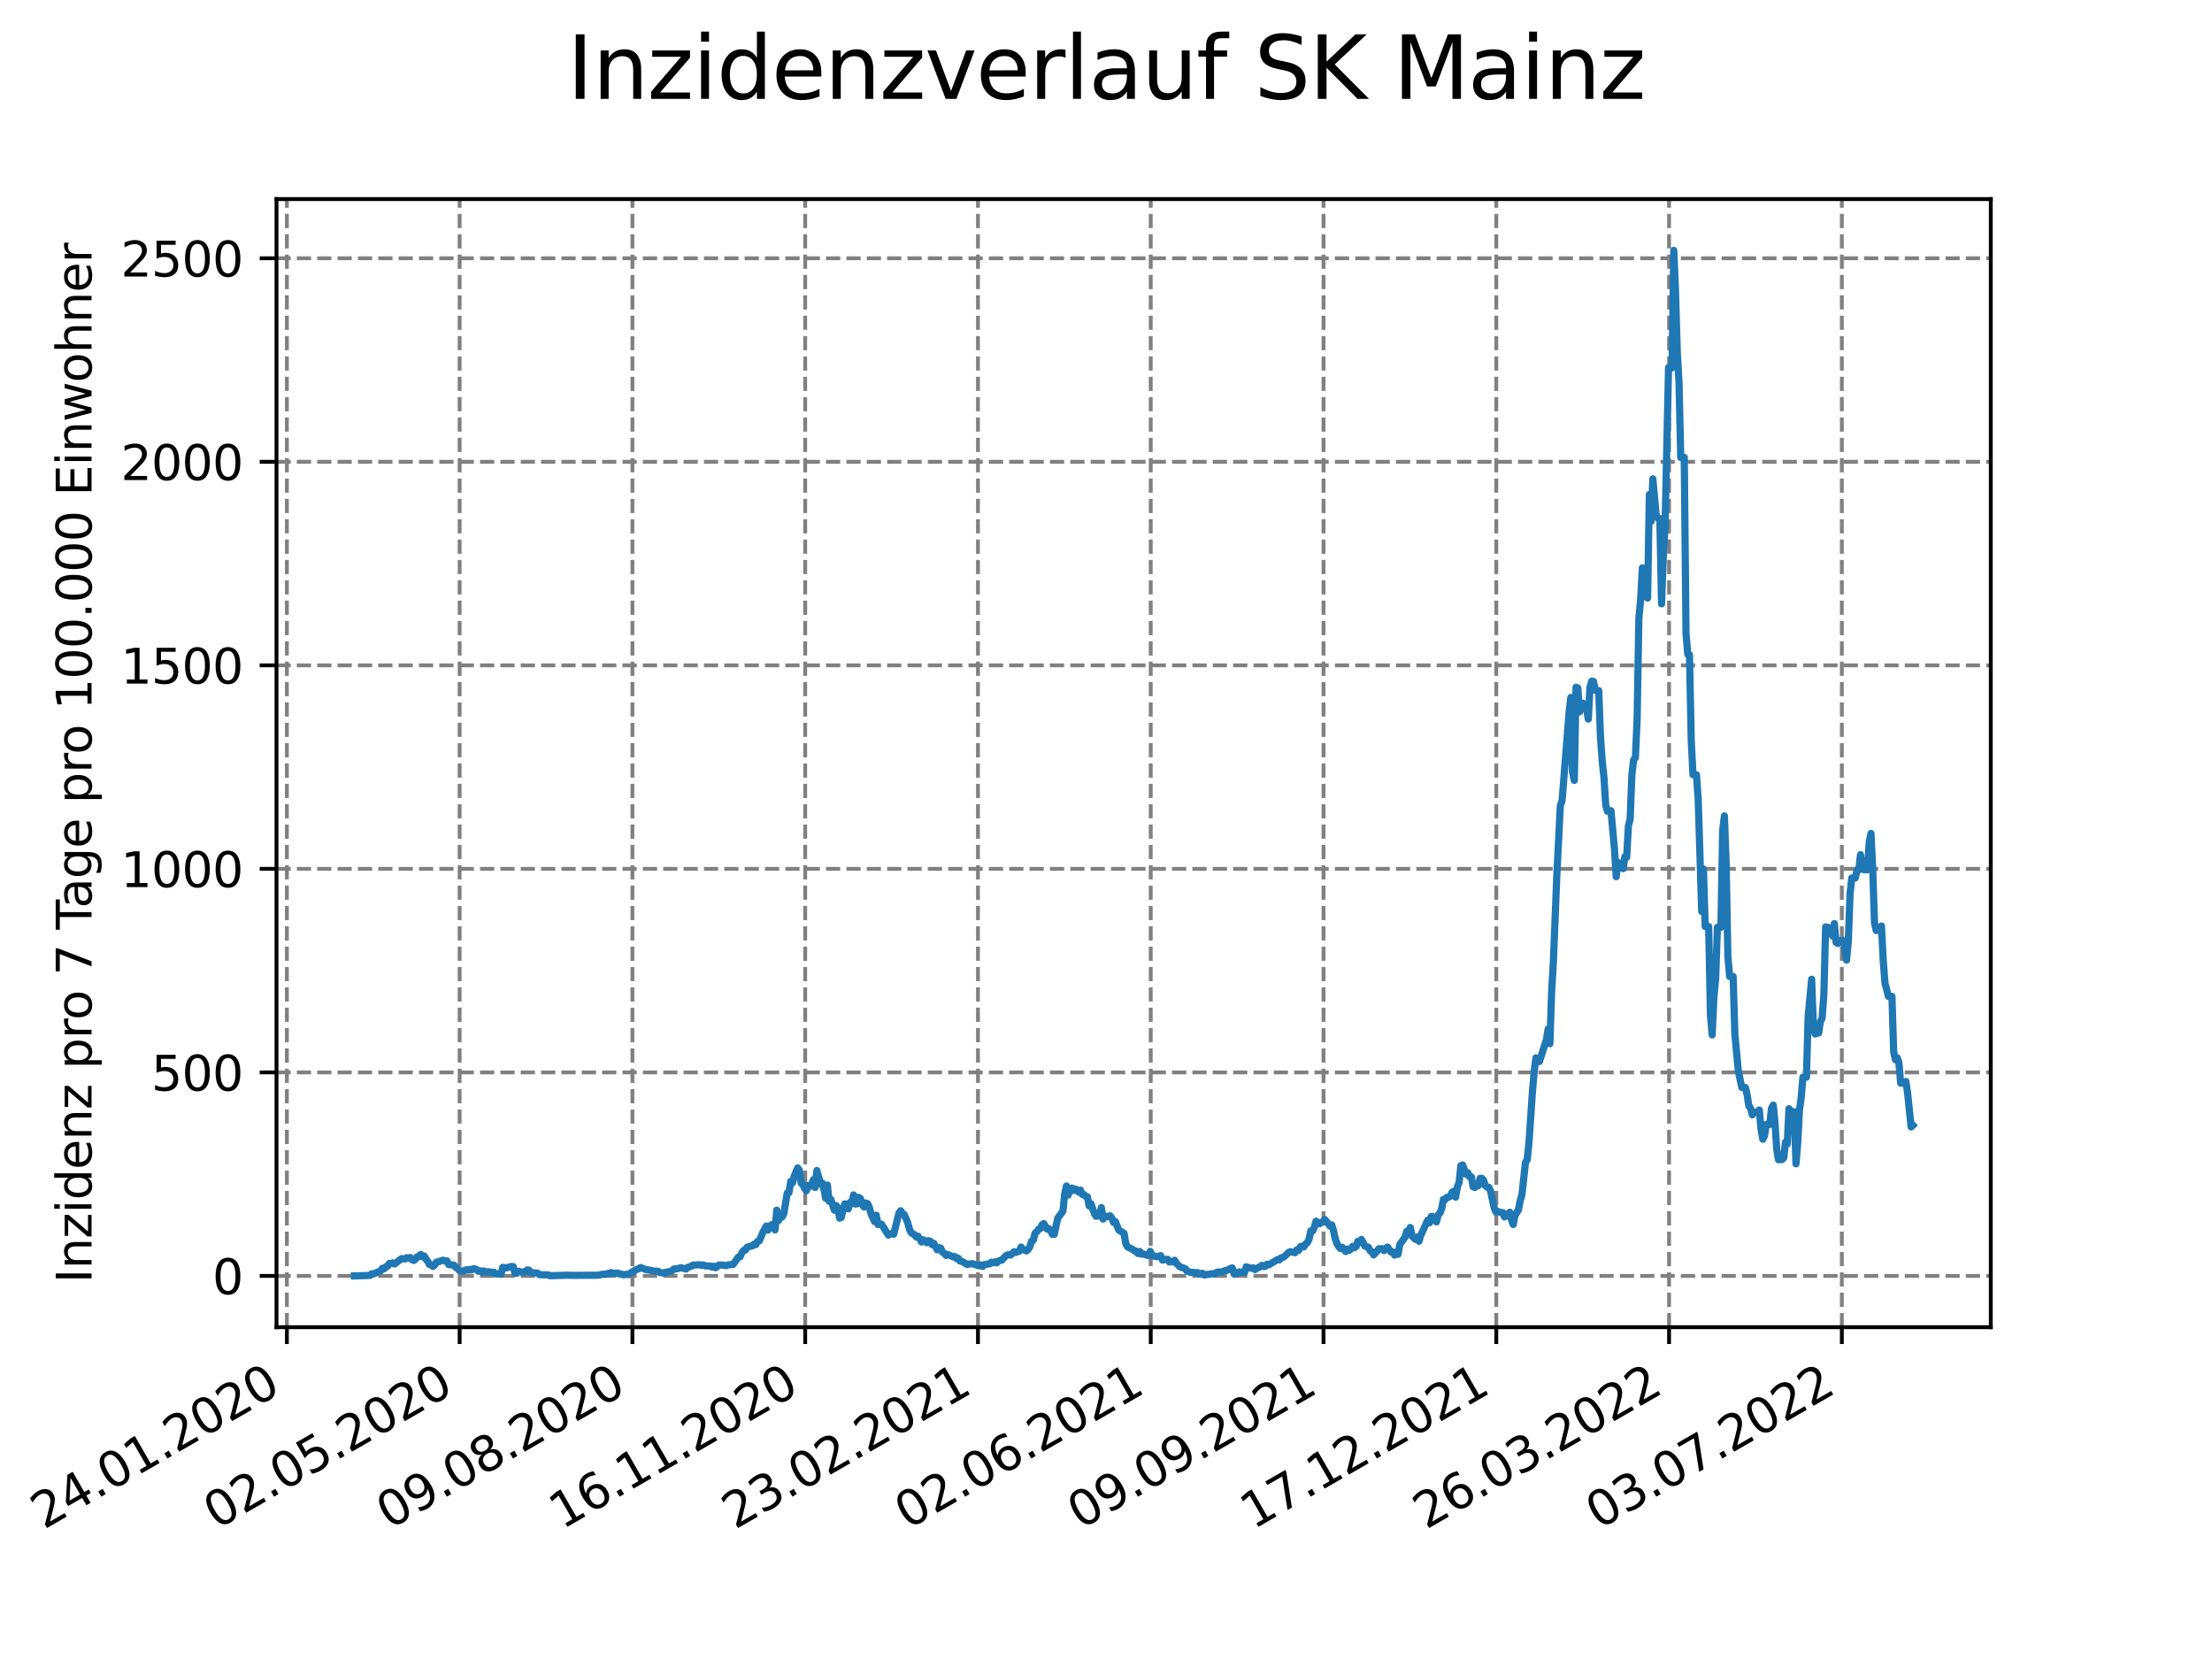 <?xml version="1.0" encoding="utf-8" standalone="no"?>
<!DOCTYPE svg PUBLIC "-//W3C//DTD SVG 1.1//EN"
  "http://www.w3.org/Graphics/SVG/1.1/DTD/svg11.dtd">
<svg xmlns:xlink="http://www.w3.org/1999/xlink" width="460.8pt" height="345.6pt" viewBox="0 0 460.8 345.6" xmlns="http://www.w3.org/2000/svg" version="1.1">
 <defs>
  <style type="text/css">*{stroke-linejoin: round; stroke-linecap: butt}</style>
 </defs>
 <g id="figure_1">
  <g id="patch_1">
   <path d="M 0 345.6 
L 460.8 345.6 
L 460.8 0 
L 0 0 
z
" style="fill: #ffffff"/>
  </g>
  <g id="axes_1">
   <g id="patch_2">
    <path d="M 57.6 276.48 
L 414.72 276.48 
L 414.72 41.472 
L 57.6 41.472 
z
" style="fill: #ffffff"/>
   </g>
   <g id="matplotlib.axis_1">
    <g id="xtick_1">
     <g id="line2d_1">
      <path d="M 59.76 276.48 
L 59.76 41.472 
" clip-path="url(#pb32b4dabbb)" style="fill: none; stroke-dasharray: 2.96,1.28; stroke-dashoffset: 0; stroke: #808080; stroke-width: 0.8"/>
     </g>
     <g id="line2d_2">
      <defs>
       <path id="mf143ac8df7" d="M 0 0 
L 0 3.5 
" style="stroke: #000000; stroke-width: 0.8"/>
      </defs>
      <g>
       <use xlink:href="#mf143ac8df7" x="59.76" y="276.48" style="stroke: #000000; stroke-width: 0.8"/>
      </g>
     </g>
     <g id="text_1">
      <!-- 24.01.2020 -->
      <g transform="translate(9.135 318.689)rotate(-30)scale(0.1 -0.1)">
       <defs>
        <path id="DejaVuSans-32" d="M 1228 531 
L 3431 531 
L 3431 0 
L 469 0 
L 469 531 
Q 828 903 1448 1529 
Q 2069 2156 2228 2338 
Q 2531 2678 2651 2914 
Q 2772 3150 2772 3378 
Q 2772 3750 2511 3984 
Q 2250 4219 1831 4219 
Q 1534 4219 1204 4116 
Q 875 4013 500 3803 
L 500 4441 
Q 881 4594 1212 4672 
Q 1544 4750 1819 4750 
Q 2544 4750 2975 4387 
Q 3406 4025 3406 3419 
Q 3406 3131 3298 2873 
Q 3191 2616 2906 2266 
Q 2828 2175 2409 1742 
Q 1991 1309 1228 531 
z
" transform="scale(0.016)"/>
        <path id="DejaVuSans-34" d="M 2419 4116 
L 825 1625 
L 2419 1625 
L 2419 4116 
z
M 2253 4666 
L 3047 4666 
L 3047 1625 
L 3713 1625 
L 3713 1100 
L 3047 1100 
L 3047 0 
L 2419 0 
L 2419 1100 
L 313 1100 
L 313 1709 
L 2253 4666 
z
" transform="scale(0.016)"/>
        <path id="DejaVuSans-2e" d="M 684 794 
L 1344 794 
L 1344 0 
L 684 0 
L 684 794 
z
" transform="scale(0.016)"/>
        <path id="DejaVuSans-30" d="M 2034 4250 
Q 1547 4250 1301 3770 
Q 1056 3291 1056 2328 
Q 1056 1369 1301 889 
Q 1547 409 2034 409 
Q 2525 409 2770 889 
Q 3016 1369 3016 2328 
Q 3016 3291 2770 3770 
Q 2525 4250 2034 4250 
z
M 2034 4750 
Q 2819 4750 3233 4129 
Q 3647 3509 3647 2328 
Q 3647 1150 3233 529 
Q 2819 -91 2034 -91 
Q 1250 -91 836 529 
Q 422 1150 422 2328 
Q 422 3509 836 4129 
Q 1250 4750 2034 4750 
z
" transform="scale(0.016)"/>
        <path id="DejaVuSans-31" d="M 794 531 
L 1825 531 
L 1825 4091 
L 703 3866 
L 703 4441 
L 1819 4666 
L 2450 4666 
L 2450 531 
L 3481 531 
L 3481 0 
L 794 0 
L 794 531 
z
" transform="scale(0.016)"/>
       </defs>
       <use xlink:href="#DejaVuSans-32"/>
       <use xlink:href="#DejaVuSans-34" x="63.623"/>
       <use xlink:href="#DejaVuSans-2e" x="127.246"/>
       <use xlink:href="#DejaVuSans-30" x="159.033"/>
       <use xlink:href="#DejaVuSans-31" x="222.656"/>
       <use xlink:href="#DejaVuSans-2e" x="286.279"/>
       <use xlink:href="#DejaVuSans-32" x="318.066"/>
       <use xlink:href="#DejaVuSans-30" x="381.689"/>
       <use xlink:href="#DejaVuSans-32" x="445.312"/>
       <use xlink:href="#DejaVuSans-30" x="508.936"/>
      </g>
     </g>
    </g>
    <g id="xtick_2">
     <g id="line2d_3">
      <path d="M 95.752 276.48 
L 95.752 41.472 
" clip-path="url(#pb32b4dabbb)" style="fill: none; stroke-dasharray: 2.96,1.28; stroke-dashoffset: 0; stroke: #808080; stroke-width: 0.8"/>
     </g>
     <g id="line2d_4">
      <g>
       <use xlink:href="#mf143ac8df7" x="95.752" y="276.48" style="stroke: #000000; stroke-width: 0.8"/>
      </g>
     </g>
     <g id="text_2">
      <!-- 02.05.2020 -->
      <g transform="translate(45.127 318.689)rotate(-30)scale(0.1 -0.1)">
       <defs>
        <path id="DejaVuSans-35" d="M 691 4666 
L 3169 4666 
L 3169 4134 
L 1269 4134 
L 1269 2991 
Q 1406 3038 1543 3061 
Q 1681 3084 1819 3084 
Q 2600 3084 3056 2656 
Q 3513 2228 3513 1497 
Q 3513 744 3044 326 
Q 2575 -91 1722 -91 
Q 1428 -91 1123 -41 
Q 819 9 494 109 
L 494 744 
Q 775 591 1075 516 
Q 1375 441 1709 441 
Q 2250 441 2565 725 
Q 2881 1009 2881 1497 
Q 2881 1984 2565 2268 
Q 2250 2553 1709 2553 
Q 1456 2553 1204 2497 
Q 953 2441 691 2322 
L 691 4666 
z
" transform="scale(0.016)"/>
       </defs>
       <use xlink:href="#DejaVuSans-30"/>
       <use xlink:href="#DejaVuSans-32" x="63.623"/>
       <use xlink:href="#DejaVuSans-2e" x="127.246"/>
       <use xlink:href="#DejaVuSans-30" x="159.033"/>
       <use xlink:href="#DejaVuSans-35" x="222.656"/>
       <use xlink:href="#DejaVuSans-2e" x="286.279"/>
       <use xlink:href="#DejaVuSans-32" x="318.066"/>
       <use xlink:href="#DejaVuSans-30" x="381.689"/>
       <use xlink:href="#DejaVuSans-32" x="445.312"/>
       <use xlink:href="#DejaVuSans-30" x="508.936"/>
      </g>
     </g>
    </g>
    <g id="xtick_3">
     <g id="line2d_5">
      <path d="M 131.744 276.48 
L 131.744 41.472 
" clip-path="url(#pb32b4dabbb)" style="fill: none; stroke-dasharray: 2.96,1.28; stroke-dashoffset: 0; stroke: #808080; stroke-width: 0.8"/>
     </g>
     <g id="line2d_6">
      <g>
       <use xlink:href="#mf143ac8df7" x="131.744" y="276.48" style="stroke: #000000; stroke-width: 0.8"/>
      </g>
     </g>
     <g id="text_3">
      <!-- 09.08.2020 -->
      <g transform="translate(81.119 318.689)rotate(-30)scale(0.1 -0.1)">
       <defs>
        <path id="DejaVuSans-39" d="M 703 97 
L 703 672 
Q 941 559 1184 500 
Q 1428 441 1663 441 
Q 2288 441 2617 861 
Q 2947 1281 2994 2138 
Q 2813 1869 2534 1725 
Q 2256 1581 1919 1581 
Q 1219 1581 811 2004 
Q 403 2428 403 3163 
Q 403 3881 828 4315 
Q 1253 4750 1959 4750 
Q 2769 4750 3195 4129 
Q 3622 3509 3622 2328 
Q 3622 1225 3098 567 
Q 2575 -91 1691 -91 
Q 1453 -91 1209 -44 
Q 966 3 703 97 
z
M 1959 2075 
Q 2384 2075 2632 2365 
Q 2881 2656 2881 3163 
Q 2881 3666 2632 3958 
Q 2384 4250 1959 4250 
Q 1534 4250 1286 3958 
Q 1038 3666 1038 3163 
Q 1038 2656 1286 2365 
Q 1534 2075 1959 2075 
z
" transform="scale(0.016)"/>
        <path id="DejaVuSans-38" d="M 2034 2216 
Q 1584 2216 1326 1975 
Q 1069 1734 1069 1313 
Q 1069 891 1326 650 
Q 1584 409 2034 409 
Q 2484 409 2743 651 
Q 3003 894 3003 1313 
Q 3003 1734 2745 1975 
Q 2488 2216 2034 2216 
z
M 1403 2484 
Q 997 2584 770 2862 
Q 544 3141 544 3541 
Q 544 4100 942 4425 
Q 1341 4750 2034 4750 
Q 2731 4750 3128 4425 
Q 3525 4100 3525 3541 
Q 3525 3141 3298 2862 
Q 3072 2584 2669 2484 
Q 3125 2378 3379 2068 
Q 3634 1759 3634 1313 
Q 3634 634 3220 271 
Q 2806 -91 2034 -91 
Q 1263 -91 848 271 
Q 434 634 434 1313 
Q 434 1759 690 2068 
Q 947 2378 1403 2484 
z
M 1172 3481 
Q 1172 3119 1398 2916 
Q 1625 2713 2034 2713 
Q 2441 2713 2670 2916 
Q 2900 3119 2900 3481 
Q 2900 3844 2670 4047 
Q 2441 4250 2034 4250 
Q 1625 4250 1398 4047 
Q 1172 3844 1172 3481 
z
" transform="scale(0.016)"/>
       </defs>
       <use xlink:href="#DejaVuSans-30"/>
       <use xlink:href="#DejaVuSans-39" x="63.623"/>
       <use xlink:href="#DejaVuSans-2e" x="127.246"/>
       <use xlink:href="#DejaVuSans-30" x="159.033"/>
       <use xlink:href="#DejaVuSans-38" x="222.656"/>
       <use xlink:href="#DejaVuSans-2e" x="286.279"/>
       <use xlink:href="#DejaVuSans-32" x="318.066"/>
       <use xlink:href="#DejaVuSans-30" x="381.689"/>
       <use xlink:href="#DejaVuSans-32" x="445.312"/>
       <use xlink:href="#DejaVuSans-30" x="508.936"/>
      </g>
     </g>
    </g>
    <g id="xtick_4">
     <g id="line2d_7">
      <path d="M 167.736 276.48 
L 167.736 41.472 
" clip-path="url(#pb32b4dabbb)" style="fill: none; stroke-dasharray: 2.96,1.28; stroke-dashoffset: 0; stroke: #808080; stroke-width: 0.8"/>
     </g>
     <g id="line2d_8">
      <g>
       <use xlink:href="#mf143ac8df7" x="167.736" y="276.48" style="stroke: #000000; stroke-width: 0.8"/>
      </g>
     </g>
     <g id="text_4">
      <!-- 16.11.2020 -->
      <g transform="translate(117.111 318.689)rotate(-30)scale(0.1 -0.1)">
       <defs>
        <path id="DejaVuSans-36" d="M 2113 2584 
Q 1688 2584 1439 2293 
Q 1191 2003 1191 1497 
Q 1191 994 1439 701 
Q 1688 409 2113 409 
Q 2538 409 2786 701 
Q 3034 994 3034 1497 
Q 3034 2003 2786 2293 
Q 2538 2584 2113 2584 
z
M 3366 4563 
L 3366 3988 
Q 3128 4100 2886 4159 
Q 2644 4219 2406 4219 
Q 1781 4219 1451 3797 
Q 1122 3375 1075 2522 
Q 1259 2794 1537 2939 
Q 1816 3084 2150 3084 
Q 2853 3084 3261 2657 
Q 3669 2231 3669 1497 
Q 3669 778 3244 343 
Q 2819 -91 2113 -91 
Q 1303 -91 875 529 
Q 447 1150 447 2328 
Q 447 3434 972 4092 
Q 1497 4750 2381 4750 
Q 2619 4750 2861 4703 
Q 3103 4656 3366 4563 
z
" transform="scale(0.016)"/>
       </defs>
       <use xlink:href="#DejaVuSans-31"/>
       <use xlink:href="#DejaVuSans-36" x="63.623"/>
       <use xlink:href="#DejaVuSans-2e" x="127.246"/>
       <use xlink:href="#DejaVuSans-31" x="159.033"/>
       <use xlink:href="#DejaVuSans-31" x="222.656"/>
       <use xlink:href="#DejaVuSans-2e" x="286.279"/>
       <use xlink:href="#DejaVuSans-32" x="318.066"/>
       <use xlink:href="#DejaVuSans-30" x="381.689"/>
       <use xlink:href="#DejaVuSans-32" x="445.312"/>
       <use xlink:href="#DejaVuSans-30" x="508.936"/>
      </g>
     </g>
    </g>
    <g id="xtick_5">
     <g id="line2d_9">
      <path d="M 203.728 276.48 
L 203.728 41.472 
" clip-path="url(#pb32b4dabbb)" style="fill: none; stroke-dasharray: 2.96,1.28; stroke-dashoffset: 0; stroke: #808080; stroke-width: 0.8"/>
     </g>
     <g id="line2d_10">
      <g>
       <use xlink:href="#mf143ac8df7" x="203.728" y="276.48" style="stroke: #000000; stroke-width: 0.8"/>
      </g>
     </g>
     <g id="text_5">
      <!-- 23.02.2021 -->
      <g transform="translate(153.103 318.689)rotate(-30)scale(0.1 -0.1)">
       <defs>
        <path id="DejaVuSans-33" d="M 2597 2516 
Q 3050 2419 3304 2112 
Q 3559 1806 3559 1356 
Q 3559 666 3084 287 
Q 2609 -91 1734 -91 
Q 1441 -91 1130 -33 
Q 819 25 488 141 
L 488 750 
Q 750 597 1062 519 
Q 1375 441 1716 441 
Q 2309 441 2620 675 
Q 2931 909 2931 1356 
Q 2931 1769 2642 2001 
Q 2353 2234 1838 2234 
L 1294 2234 
L 1294 2753 
L 1863 2753 
Q 2328 2753 2575 2939 
Q 2822 3125 2822 3475 
Q 2822 3834 2567 4026 
Q 2313 4219 1838 4219 
Q 1578 4219 1281 4162 
Q 984 4106 628 3988 
L 628 4550 
Q 988 4650 1302 4700 
Q 1616 4750 1894 4750 
Q 2613 4750 3031 4423 
Q 3450 4097 3450 3541 
Q 3450 3153 3228 2886 
Q 3006 2619 2597 2516 
z
" transform="scale(0.016)"/>
       </defs>
       <use xlink:href="#DejaVuSans-32"/>
       <use xlink:href="#DejaVuSans-33" x="63.623"/>
       <use xlink:href="#DejaVuSans-2e" x="127.246"/>
       <use xlink:href="#DejaVuSans-30" x="159.033"/>
       <use xlink:href="#DejaVuSans-32" x="222.656"/>
       <use xlink:href="#DejaVuSans-2e" x="286.279"/>
       <use xlink:href="#DejaVuSans-32" x="318.066"/>
       <use xlink:href="#DejaVuSans-30" x="381.689"/>
       <use xlink:href="#DejaVuSans-32" x="445.312"/>
       <use xlink:href="#DejaVuSans-31" x="508.936"/>
      </g>
     </g>
    </g>
    <g id="xtick_6">
     <g id="line2d_11">
      <path d="M 239.72 276.48 
L 239.72 41.472 
" clip-path="url(#pb32b4dabbb)" style="fill: none; stroke-dasharray: 2.96,1.28; stroke-dashoffset: 0; stroke: #808080; stroke-width: 0.8"/>
     </g>
     <g id="line2d_12">
      <g>
       <use xlink:href="#mf143ac8df7" x="239.72" y="276.48" style="stroke: #000000; stroke-width: 0.8"/>
      </g>
     </g>
     <g id="text_6">
      <!-- 02.06.2021 -->
      <g transform="translate(189.095 318.689)rotate(-30)scale(0.1 -0.1)">
       <use xlink:href="#DejaVuSans-30"/>
       <use xlink:href="#DejaVuSans-32" x="63.623"/>
       <use xlink:href="#DejaVuSans-2e" x="127.246"/>
       <use xlink:href="#DejaVuSans-30" x="159.033"/>
       <use xlink:href="#DejaVuSans-36" x="222.656"/>
       <use xlink:href="#DejaVuSans-2e" x="286.279"/>
       <use xlink:href="#DejaVuSans-32" x="318.066"/>
       <use xlink:href="#DejaVuSans-30" x="381.689"/>
       <use xlink:href="#DejaVuSans-32" x="445.312"/>
       <use xlink:href="#DejaVuSans-31" x="508.936"/>
      </g>
     </g>
    </g>
    <g id="xtick_7">
     <g id="line2d_13">
      <path d="M 275.712 276.48 
L 275.712 41.472 
" clip-path="url(#pb32b4dabbb)" style="fill: none; stroke-dasharray: 2.96,1.28; stroke-dashoffset: 0; stroke: #808080; stroke-width: 0.8"/>
     </g>
     <g id="line2d_14">
      <g>
       <use xlink:href="#mf143ac8df7" x="275.712" y="276.48" style="stroke: #000000; stroke-width: 0.8"/>
      </g>
     </g>
     <g id="text_7">
      <!-- 09.09.2021 -->
      <g transform="translate(225.087 318.689)rotate(-30)scale(0.1 -0.1)">
       <use xlink:href="#DejaVuSans-30"/>
       <use xlink:href="#DejaVuSans-39" x="63.623"/>
       <use xlink:href="#DejaVuSans-2e" x="127.246"/>
       <use xlink:href="#DejaVuSans-30" x="159.033"/>
       <use xlink:href="#DejaVuSans-39" x="222.656"/>
       <use xlink:href="#DejaVuSans-2e" x="286.279"/>
       <use xlink:href="#DejaVuSans-32" x="318.066"/>
       <use xlink:href="#DejaVuSans-30" x="381.689"/>
       <use xlink:href="#DejaVuSans-32" x="445.312"/>
       <use xlink:href="#DejaVuSans-31" x="508.936"/>
      </g>
     </g>
    </g>
    <g id="xtick_8">
     <g id="line2d_15">
      <path d="M 311.704 276.48 
L 311.704 41.472 
" clip-path="url(#pb32b4dabbb)" style="fill: none; stroke-dasharray: 2.96,1.28; stroke-dashoffset: 0; stroke: #808080; stroke-width: 0.8"/>
     </g>
     <g id="line2d_16">
      <g>
       <use xlink:href="#mf143ac8df7" x="311.704" y="276.48" style="stroke: #000000; stroke-width: 0.8"/>
      </g>
     </g>
     <g id="text_8">
      <!-- 17.12.2021 -->
      <g transform="translate(261.078 318.689)rotate(-30)scale(0.1 -0.1)">
       <defs>
        <path id="DejaVuSans-37" d="M 525 4666 
L 3525 4666 
L 3525 4397 
L 1831 0 
L 1172 0 
L 2766 4134 
L 525 4134 
L 525 4666 
z
" transform="scale(0.016)"/>
       </defs>
       <use xlink:href="#DejaVuSans-31"/>
       <use xlink:href="#DejaVuSans-37" x="63.623"/>
       <use xlink:href="#DejaVuSans-2e" x="127.246"/>
       <use xlink:href="#DejaVuSans-31" x="159.033"/>
       <use xlink:href="#DejaVuSans-32" x="222.656"/>
       <use xlink:href="#DejaVuSans-2e" x="286.279"/>
       <use xlink:href="#DejaVuSans-32" x="318.066"/>
       <use xlink:href="#DejaVuSans-30" x="381.689"/>
       <use xlink:href="#DejaVuSans-32" x="445.312"/>
       <use xlink:href="#DejaVuSans-31" x="508.936"/>
      </g>
     </g>
    </g>
    <g id="xtick_9">
     <g id="line2d_17">
      <path d="M 347.696 276.48 
L 347.696 41.472 
" clip-path="url(#pb32b4dabbb)" style="fill: none; stroke-dasharray: 2.96,1.28; stroke-dashoffset: 0; stroke: #808080; stroke-width: 0.8"/>
     </g>
     <g id="line2d_18">
      <g>
       <use xlink:href="#mf143ac8df7" x="347.696" y="276.48" style="stroke: #000000; stroke-width: 0.8"/>
      </g>
     </g>
     <g id="text_9">
      <!-- 26.03.2022 -->
      <g transform="translate(297.07 318.689)rotate(-30)scale(0.1 -0.1)">
       <use xlink:href="#DejaVuSans-32"/>
       <use xlink:href="#DejaVuSans-36" x="63.623"/>
       <use xlink:href="#DejaVuSans-2e" x="127.246"/>
       <use xlink:href="#DejaVuSans-30" x="159.033"/>
       <use xlink:href="#DejaVuSans-33" x="222.656"/>
       <use xlink:href="#DejaVuSans-2e" x="286.279"/>
       <use xlink:href="#DejaVuSans-32" x="318.066"/>
       <use xlink:href="#DejaVuSans-30" x="381.689"/>
       <use xlink:href="#DejaVuSans-32" x="445.312"/>
       <use xlink:href="#DejaVuSans-32" x="508.936"/>
      </g>
     </g>
    </g>
    <g id="xtick_10">
     <g id="line2d_19">
      <path d="M 383.688 276.48 
L 383.688 41.472 
" clip-path="url(#pb32b4dabbb)" style="fill: none; stroke-dasharray: 2.96,1.28; stroke-dashoffset: 0; stroke: #808080; stroke-width: 0.8"/>
     </g>
     <g id="line2d_20">
      <g>
       <use xlink:href="#mf143ac8df7" x="383.688" y="276.48" style="stroke: #000000; stroke-width: 0.8"/>
      </g>
     </g>
     <g id="text_10">
      <!-- 03.07.2022 -->
      <g transform="translate(333.062 318.689)rotate(-30)scale(0.1 -0.1)">
       <use xlink:href="#DejaVuSans-30"/>
       <use xlink:href="#DejaVuSans-33" x="63.623"/>
       <use xlink:href="#DejaVuSans-2e" x="127.246"/>
       <use xlink:href="#DejaVuSans-30" x="159.033"/>
       <use xlink:href="#DejaVuSans-37" x="222.656"/>
       <use xlink:href="#DejaVuSans-2e" x="286.279"/>
       <use xlink:href="#DejaVuSans-32" x="318.066"/>
       <use xlink:href="#DejaVuSans-30" x="381.689"/>
       <use xlink:href="#DejaVuSans-32" x="445.312"/>
       <use xlink:href="#DejaVuSans-32" x="508.936"/>
      </g>
     </g>
    </g>
   </g>
   <g id="matplotlib.axis_2">
    <g id="ytick_1">
     <g id="line2d_21">
      <path d="M 57.6 265.798 
L 414.72 265.798 
" clip-path="url(#pb32b4dabbb)" style="fill: none; stroke-dasharray: 2.96,1.28; stroke-dashoffset: 0; stroke: #808080; stroke-width: 0.8"/>
     </g>
     <g id="line2d_22">
      <defs>
       <path id="mc5a0e48995" d="M 0 0 
L -3.5 0 
" style="stroke: #000000; stroke-width: 0.8"/>
      </defs>
      <g>
       <use xlink:href="#mc5a0e48995" x="57.6" y="265.798" style="stroke: #000000; stroke-width: 0.8"/>
      </g>
     </g>
     <g id="text_11">
      <!-- 0 -->
      <g transform="translate(44.237 269.597)scale(0.1 -0.1)">
       <use xlink:href="#DejaVuSans-30"/>
      </g>
     </g>
    </g>
    <g id="ytick_2">
     <g id="line2d_23">
      <path d="M 57.6 223.399 
L 414.72 223.399 
" clip-path="url(#pb32b4dabbb)" style="fill: none; stroke-dasharray: 2.96,1.28; stroke-dashoffset: 0; stroke: #808080; stroke-width: 0.8"/>
     </g>
     <g id="line2d_24">
      <g>
       <use xlink:href="#mc5a0e48995" x="57.6" y="223.399" style="stroke: #000000; stroke-width: 0.8"/>
      </g>
     </g>
     <g id="text_12">
      <!-- 500 -->
      <g transform="translate(31.512 227.198)scale(0.1 -0.1)">
       <use xlink:href="#DejaVuSans-35"/>
       <use xlink:href="#DejaVuSans-30" x="63.623"/>
       <use xlink:href="#DejaVuSans-30" x="127.246"/>
      </g>
     </g>
    </g>
    <g id="ytick_3">
     <g id="line2d_25">
      <path d="M 57.6 181.001 
L 414.72 181.001 
" clip-path="url(#pb32b4dabbb)" style="fill: none; stroke-dasharray: 2.96,1.28; stroke-dashoffset: 0; stroke: #808080; stroke-width: 0.8"/>
     </g>
     <g id="line2d_26">
      <g>
       <use xlink:href="#mc5a0e48995" x="57.6" y="181.001" style="stroke: #000000; stroke-width: 0.8"/>
      </g>
     </g>
     <g id="text_13">
      <!-- 1000 -->
      <g transform="translate(25.15 184.8)scale(0.1 -0.1)">
       <use xlink:href="#DejaVuSans-31"/>
       <use xlink:href="#DejaVuSans-30" x="63.623"/>
       <use xlink:href="#DejaVuSans-30" x="127.246"/>
       <use xlink:href="#DejaVuSans-30" x="190.869"/>
      </g>
     </g>
    </g>
    <g id="ytick_4">
     <g id="line2d_27">
      <path d="M 57.6 138.602 
L 414.72 138.602 
" clip-path="url(#pb32b4dabbb)" style="fill: none; stroke-dasharray: 2.96,1.28; stroke-dashoffset: 0; stroke: #808080; stroke-width: 0.8"/>
     </g>
     <g id="line2d_28">
      <g>
       <use xlink:href="#mc5a0e48995" x="57.6" y="138.602" style="stroke: #000000; stroke-width: 0.8"/>
      </g>
     </g>
     <g id="text_14">
      <!-- 1500 -->
      <g transform="translate(25.15 142.401)scale(0.1 -0.1)">
       <use xlink:href="#DejaVuSans-31"/>
       <use xlink:href="#DejaVuSans-35" x="63.623"/>
       <use xlink:href="#DejaVuSans-30" x="127.246"/>
       <use xlink:href="#DejaVuSans-30" x="190.869"/>
      </g>
     </g>
    </g>
    <g id="ytick_5">
     <g id="line2d_29">
      <path d="M 57.6 96.203 
L 414.72 96.203 
" clip-path="url(#pb32b4dabbb)" style="fill: none; stroke-dasharray: 2.96,1.28; stroke-dashoffset: 0; stroke: #808080; stroke-width: 0.8"/>
     </g>
     <g id="line2d_30">
      <g>
       <use xlink:href="#mc5a0e48995" x="57.6" y="96.203" style="stroke: #000000; stroke-width: 0.8"/>
      </g>
     </g>
     <g id="text_15">
      <!-- 2000 -->
      <g transform="translate(25.15 100.003)scale(0.1 -0.1)">
       <use xlink:href="#DejaVuSans-32"/>
       <use xlink:href="#DejaVuSans-30" x="63.623"/>
       <use xlink:href="#DejaVuSans-30" x="127.246"/>
       <use xlink:href="#DejaVuSans-30" x="190.869"/>
      </g>
     </g>
    </g>
    <g id="ytick_6">
     <g id="line2d_31">
      <path d="M 57.6 53.805 
L 414.72 53.805 
" clip-path="url(#pb32b4dabbb)" style="fill: none; stroke-dasharray: 2.96,1.28; stroke-dashoffset: 0; stroke: #808080; stroke-width: 0.8"/>
     </g>
     <g id="line2d_32">
      <g>
       <use xlink:href="#mc5a0e48995" x="57.6" y="53.805" style="stroke: #000000; stroke-width: 0.8"/>
      </g>
     </g>
     <g id="text_16">
      <!-- 2500 -->
      <g transform="translate(25.15 57.604)scale(0.1 -0.1)">
       <use xlink:href="#DejaVuSans-32"/>
       <use xlink:href="#DejaVuSans-35" x="63.623"/>
       <use xlink:href="#DejaVuSans-30" x="127.246"/>
       <use xlink:href="#DejaVuSans-30" x="190.869"/>
      </g>
     </g>
    </g>
    <g id="text_17">
     <!-- Inzidenz pro 7 Tage pro 100.000 Einwohner -->
     <g transform="translate(19.07 267.301)rotate(-90)scale(0.1 -0.1)">
      <defs>
       <path id="DejaVuSans-49" d="M 628 4666 
L 1259 4666 
L 1259 0 
L 628 0 
L 628 4666 
z
" transform="scale(0.016)"/>
       <path id="DejaVuSans-6e" d="M 3513 2113 
L 3513 0 
L 2938 0 
L 2938 2094 
Q 2938 2591 2744 2837 
Q 2550 3084 2163 3084 
Q 1697 3084 1428 2787 
Q 1159 2491 1159 1978 
L 1159 0 
L 581 0 
L 581 3500 
L 1159 3500 
L 1159 2956 
Q 1366 3272 1645 3428 
Q 1925 3584 2291 3584 
Q 2894 3584 3203 3211 
Q 3513 2838 3513 2113 
z
" transform="scale(0.016)"/>
       <path id="DejaVuSans-7a" d="M 353 3500 
L 3084 3500 
L 3084 2975 
L 922 459 
L 3084 459 
L 3084 0 
L 275 0 
L 275 525 
L 2438 3041 
L 353 3041 
L 353 3500 
z
" transform="scale(0.016)"/>
       <path id="DejaVuSans-69" d="M 603 3500 
L 1178 3500 
L 1178 0 
L 603 0 
L 603 3500 
z
M 603 4863 
L 1178 4863 
L 1178 4134 
L 603 4134 
L 603 4863 
z
" transform="scale(0.016)"/>
       <path id="DejaVuSans-64" d="M 2906 2969 
L 2906 4863 
L 3481 4863 
L 3481 0 
L 2906 0 
L 2906 525 
Q 2725 213 2448 61 
Q 2172 -91 1784 -91 
Q 1150 -91 751 415 
Q 353 922 353 1747 
Q 353 2572 751 3078 
Q 1150 3584 1784 3584 
Q 2172 3584 2448 3432 
Q 2725 3281 2906 2969 
z
M 947 1747 
Q 947 1113 1208 752 
Q 1469 391 1925 391 
Q 2381 391 2643 752 
Q 2906 1113 2906 1747 
Q 2906 2381 2643 2742 
Q 2381 3103 1925 3103 
Q 1469 3103 1208 2742 
Q 947 2381 947 1747 
z
" transform="scale(0.016)"/>
       <path id="DejaVuSans-65" d="M 3597 1894 
L 3597 1613 
L 953 1613 
Q 991 1019 1311 708 
Q 1631 397 2203 397 
Q 2534 397 2845 478 
Q 3156 559 3463 722 
L 3463 178 
Q 3153 47 2828 -22 
Q 2503 -91 2169 -91 
Q 1331 -91 842 396 
Q 353 884 353 1716 
Q 353 2575 817 3079 
Q 1281 3584 2069 3584 
Q 2775 3584 3186 3129 
Q 3597 2675 3597 1894 
z
M 3022 2063 
Q 3016 2534 2758 2815 
Q 2500 3097 2075 3097 
Q 1594 3097 1305 2825 
Q 1016 2553 972 2059 
L 3022 2063 
z
" transform="scale(0.016)"/>
       <path id="DejaVuSans-20" transform="scale(0.016)"/>
       <path id="DejaVuSans-70" d="M 1159 525 
L 1159 -1331 
L 581 -1331 
L 581 3500 
L 1159 3500 
L 1159 2969 
Q 1341 3281 1617 3432 
Q 1894 3584 2278 3584 
Q 2916 3584 3314 3078 
Q 3713 2572 3713 1747 
Q 3713 922 3314 415 
Q 2916 -91 2278 -91 
Q 1894 -91 1617 61 
Q 1341 213 1159 525 
z
M 3116 1747 
Q 3116 2381 2855 2742 
Q 2594 3103 2138 3103 
Q 1681 3103 1420 2742 
Q 1159 2381 1159 1747 
Q 1159 1113 1420 752 
Q 1681 391 2138 391 
Q 2594 391 2855 752 
Q 3116 1113 3116 1747 
z
" transform="scale(0.016)"/>
       <path id="DejaVuSans-72" d="M 2631 2963 
Q 2534 3019 2420 3045 
Q 2306 3072 2169 3072 
Q 1681 3072 1420 2755 
Q 1159 2438 1159 1844 
L 1159 0 
L 581 0 
L 581 3500 
L 1159 3500 
L 1159 2956 
Q 1341 3275 1631 3429 
Q 1922 3584 2338 3584 
Q 2397 3584 2469 3576 
Q 2541 3569 2628 3553 
L 2631 2963 
z
" transform="scale(0.016)"/>
       <path id="DejaVuSans-6f" d="M 1959 3097 
Q 1497 3097 1228 2736 
Q 959 2375 959 1747 
Q 959 1119 1226 758 
Q 1494 397 1959 397 
Q 2419 397 2687 759 
Q 2956 1122 2956 1747 
Q 2956 2369 2687 2733 
Q 2419 3097 1959 3097 
z
M 1959 3584 
Q 2709 3584 3137 3096 
Q 3566 2609 3566 1747 
Q 3566 888 3137 398 
Q 2709 -91 1959 -91 
Q 1206 -91 779 398 
Q 353 888 353 1747 
Q 353 2609 779 3096 
Q 1206 3584 1959 3584 
z
" transform="scale(0.016)"/>
       <path id="DejaVuSans-54" d="M -19 4666 
L 3928 4666 
L 3928 4134 
L 2272 4134 
L 2272 0 
L 1638 0 
L 1638 4134 
L -19 4134 
L -19 4666 
z
" transform="scale(0.016)"/>
       <path id="DejaVuSans-61" d="M 2194 1759 
Q 1497 1759 1228 1600 
Q 959 1441 959 1056 
Q 959 750 1161 570 
Q 1363 391 1709 391 
Q 2188 391 2477 730 
Q 2766 1069 2766 1631 
L 2766 1759 
L 2194 1759 
z
M 3341 1997 
L 3341 0 
L 2766 0 
L 2766 531 
Q 2569 213 2275 61 
Q 1981 -91 1556 -91 
Q 1019 -91 701 211 
Q 384 513 384 1019 
Q 384 1609 779 1909 
Q 1175 2209 1959 2209 
L 2766 2209 
L 2766 2266 
Q 2766 2663 2505 2880 
Q 2244 3097 1772 3097 
Q 1472 3097 1187 3025 
Q 903 2953 641 2809 
L 641 3341 
Q 956 3463 1253 3523 
Q 1550 3584 1831 3584 
Q 2591 3584 2966 3190 
Q 3341 2797 3341 1997 
z
" transform="scale(0.016)"/>
       <path id="DejaVuSans-67" d="M 2906 1791 
Q 2906 2416 2648 2759 
Q 2391 3103 1925 3103 
Q 1463 3103 1205 2759 
Q 947 2416 947 1791 
Q 947 1169 1205 825 
Q 1463 481 1925 481 
Q 2391 481 2648 825 
Q 2906 1169 2906 1791 
z
M 3481 434 
Q 3481 -459 3084 -895 
Q 2688 -1331 1869 -1331 
Q 1566 -1331 1297 -1286 
Q 1028 -1241 775 -1147 
L 775 -588 
Q 1028 -725 1275 -790 
Q 1522 -856 1778 -856 
Q 2344 -856 2625 -561 
Q 2906 -266 2906 331 
L 2906 616 
Q 2728 306 2450 153 
Q 2172 0 1784 0 
Q 1141 0 747 490 
Q 353 981 353 1791 
Q 353 2603 747 3093 
Q 1141 3584 1784 3584 
Q 2172 3584 2450 3431 
Q 2728 3278 2906 2969 
L 2906 3500 
L 3481 3500 
L 3481 434 
z
" transform="scale(0.016)"/>
       <path id="DejaVuSans-45" d="M 628 4666 
L 3578 4666 
L 3578 4134 
L 1259 4134 
L 1259 2753 
L 3481 2753 
L 3481 2222 
L 1259 2222 
L 1259 531 
L 3634 531 
L 3634 0 
L 628 0 
L 628 4666 
z
" transform="scale(0.016)"/>
       <path id="DejaVuSans-77" d="M 269 3500 
L 844 3500 
L 1563 769 
L 2278 3500 
L 2956 3500 
L 3675 769 
L 4391 3500 
L 4966 3500 
L 4050 0 
L 3372 0 
L 2619 2869 
L 1863 0 
L 1184 0 
L 269 3500 
z
" transform="scale(0.016)"/>
       <path id="DejaVuSans-68" d="M 3513 2113 
L 3513 0 
L 2938 0 
L 2938 2094 
Q 2938 2591 2744 2837 
Q 2550 3084 2163 3084 
Q 1697 3084 1428 2787 
Q 1159 2491 1159 1978 
L 1159 0 
L 581 0 
L 581 4863 
L 1159 4863 
L 1159 2956 
Q 1366 3272 1645 3428 
Q 1925 3584 2291 3584 
Q 2894 3584 3203 3211 
Q 3513 2838 3513 2113 
z
" transform="scale(0.016)"/>
      </defs>
      <use xlink:href="#DejaVuSans-49"/>
      <use xlink:href="#DejaVuSans-6e" x="29.492"/>
      <use xlink:href="#DejaVuSans-7a" x="92.871"/>
      <use xlink:href="#DejaVuSans-69" x="145.361"/>
      <use xlink:href="#DejaVuSans-64" x="173.145"/>
      <use xlink:href="#DejaVuSans-65" x="236.621"/>
      <use xlink:href="#DejaVuSans-6e" x="298.145"/>
      <use xlink:href="#DejaVuSans-7a" x="361.523"/>
      <use xlink:href="#DejaVuSans-20" x="414.014"/>
      <use xlink:href="#DejaVuSans-70" x="445.801"/>
      <use xlink:href="#DejaVuSans-72" x="509.277"/>
      <use xlink:href="#DejaVuSans-6f" x="548.141"/>
      <use xlink:href="#DejaVuSans-20" x="609.322"/>
      <use xlink:href="#DejaVuSans-37" x="641.109"/>
      <use xlink:href="#DejaVuSans-20" x="704.732"/>
      <use xlink:href="#DejaVuSans-54" x="736.52"/>
      <use xlink:href="#DejaVuSans-61" x="781.104"/>
      <use xlink:href="#DejaVuSans-67" x="842.383"/>
      <use xlink:href="#DejaVuSans-65" x="905.859"/>
      <use xlink:href="#DejaVuSans-20" x="967.383"/>
      <use xlink:href="#DejaVuSans-70" x="999.17"/>
      <use xlink:href="#DejaVuSans-72" x="1062.646"/>
      <use xlink:href="#DejaVuSans-6f" x="1101.51"/>
      <use xlink:href="#DejaVuSans-20" x="1162.691"/>
      <use xlink:href="#DejaVuSans-31" x="1194.479"/>
      <use xlink:href="#DejaVuSans-30" x="1258.102"/>
      <use xlink:href="#DejaVuSans-30" x="1321.725"/>
      <use xlink:href="#DejaVuSans-2e" x="1385.348"/>
      <use xlink:href="#DejaVuSans-30" x="1417.135"/>
      <use xlink:href="#DejaVuSans-30" x="1480.758"/>
      <use xlink:href="#DejaVuSans-30" x="1544.381"/>
      <use xlink:href="#DejaVuSans-20" x="1608.004"/>
      <use xlink:href="#DejaVuSans-45" x="1639.791"/>
      <use xlink:href="#DejaVuSans-69" x="1702.975"/>
      <use xlink:href="#DejaVuSans-6e" x="1730.758"/>
      <use xlink:href="#DejaVuSans-77" x="1794.137"/>
      <use xlink:href="#DejaVuSans-6f" x="1875.924"/>
      <use xlink:href="#DejaVuSans-68" x="1937.105"/>
      <use xlink:href="#DejaVuSans-6e" x="2000.484"/>
      <use xlink:href="#DejaVuSans-65" x="2063.863"/>
      <use xlink:href="#DejaVuSans-72" x="2125.387"/>
     </g>
    </g>
   </g>
   <g id="line2d_33">
    <path d="M 73.833 265.798 
L 76.378 265.72 
L 77.105 265.681 
L 77.468 265.332 
L 77.832 265.371 
L 79.286 264.75 
L 79.65 264.207 
L 80.013 264.324 
L 80.377 263.897 
L 80.74 263.78 
L 81.104 263.199 
L 81.467 263.199 
L 81.831 263.082 
L 82.194 263.315 
L 83.649 262.19 
L 84.376 262.267 
L 84.739 261.996 
L 85.103 262.074 
L 85.466 261.957 
L 85.83 262.423 
L 86.194 262.578 
L 86.557 262.306 
L 86.921 261.802 
L 87.284 261.724 
L 87.648 261.336 
L 88.011 261.841 
L 88.375 261.647 
L 88.738 262.306 
L 89.102 262.733 
L 89.466 263.431 
L 89.829 263.47 
L 90.193 263.819 
L 90.556 263.509 
L 90.92 262.927 
L 91.647 262.772 
L 92.01 262.578 
L 92.374 262.539 
L 92.738 262.694 
L 93.101 262.655 
L 93.465 263.431 
L 94.192 263.509 
L 94.555 263.548 
L 94.919 264.013 
L 95.282 264.207 
L 95.646 264.634 
L 96.373 264.828 
L 97.1 264.518 
L 97.464 264.595 
L 97.827 264.44 
L 98.191 264.556 
L 98.554 264.324 
L 98.918 264.324 
L 99.282 264.479 
L 99.645 264.828 
L 100.009 264.75 
L 100.372 265.022 
L 100.736 264.75 
L 101.099 264.944 
L 101.826 264.944 
L 102.554 265.061 
L 102.917 265.022 
L 103.281 265.371 
L 104.371 265.41 
L 104.735 264.013 
L 105.462 264.13 
L 106.553 263.819 
L 106.916 263.858 
L 107.28 265.255 
L 107.643 265.255 
L 108.007 264.828 
L 109.098 265.1 
L 109.825 264.556 
L 110.188 264.595 
L 110.552 265.1 
L 112.006 265.216 
L 112.37 265.526 
L 113.46 265.565 
L 114.187 265.565 
L 114.551 265.759 
L 117.096 265.681 
L 118.186 265.643 
L 119.277 265.681 
L 124.73 265.643 
L 125.458 265.449 
L 126.185 265.449 
L 126.548 265.293 
L 126.912 265.293 
L 127.275 265.1 
L 127.639 265.255 
L 128.73 265.216 
L 129.093 265.41 
L 129.457 265.41 
L 129.82 265.565 
L 130.547 265.449 
L 130.911 265.526 
L 131.638 264.983 
L 132.002 264.867 
L 132.365 264.556 
L 133.092 264.285 
L 133.456 264.052 
L 134.546 264.479 
L 135.637 264.634 
L 136.001 264.789 
L 137.091 264.828 
L 137.455 265.1 
L 138.182 265.177 
L 140 264.75 
L 140.363 264.362 
L 141.09 264.285 
L 141.817 264.091 
L 142.908 264.362 
L 143.272 264.013 
L 143.999 263.78 
L 144.362 263.548 
L 145.817 263.47 
L 146.18 263.587 
L 146.544 263.509 
L 146.907 263.703 
L 147.998 263.742 
L 148.361 263.974 
L 148.725 263.78 
L 149.089 264.091 
L 149.816 263.509 
L 150.543 263.548 
L 151.27 263.664 
L 151.633 263.509 
L 152.361 263.431 
L 152.724 263.393 
L 153.815 261.88 
L 154.178 261.802 
L 154.542 260.987 
L 154.905 260.483 
L 155.269 260.405 
L 155.633 259.823 
L 156.36 259.591 
L 156.723 259.552 
L 157.087 259.203 
L 157.45 259.28 
L 157.814 258.582 
L 158.177 258.504 
L 158.905 256.759 
L 159.632 255.401 
L 159.995 256.254 
L 160.722 255.129 
L 161.449 256.215 
L 161.813 252.103 
L 162.177 254.276 
L 162.54 253.189 
L 162.904 253.539 
L 163.267 252.918 
L 163.994 248.534 
L 164.358 248.456 
L 164.721 246.09 
L 165.085 246.439 
L 165.449 245.004 
L 166.176 243.297 
L 166.539 243.801 
L 166.903 246.478 
L 167.266 246.827 
L 167.63 247.564 
L 167.993 248.03 
L 168.357 246.943 
L 168.721 247.137 
L 169.084 246.827 
L 169.448 245.741 
L 169.811 247.37 
L 170.175 243.84 
L 170.902 246.633 
L 171.265 246.4 
L 171.629 247.681 
L 171.993 249.62 
L 172.356 246.866 
L 172.72 250.241 
L 173.083 249.853 
L 173.81 252.103 
L 174.174 251.133 
L 174.537 251.599 
L 174.901 253.771 
L 175.265 253.616 
L 175.628 251.87 
L 175.992 250.784 
L 176.355 251.754 
L 176.719 251.832 
L 177.082 250.474 
L 177.446 250.784 
L 177.809 248.922 
L 178.173 250.823 
L 178.537 250.784 
L 178.9 249.426 
L 179.264 249.698 
L 179.627 250.901 
L 179.991 251.444 
L 180.354 250.59 
L 180.718 250.745 
L 181.081 251.444 
L 181.445 252.84 
L 182.172 254.47 
L 182.536 253.151 
L 182.899 255.09 
L 183.626 255.013 
L 185.081 257.302 
L 185.444 257.03 
L 185.808 256.991 
L 186.171 257.108 
L 187.262 252.724 
L 187.625 252.22 
L 187.989 252.802 
L 188.353 252.995 
L 189.08 254.664 
L 189.443 256.021 
L 189.807 256.797 
L 190.534 257.224 
L 190.897 257.69 
L 191.261 257.534 
L 191.988 258.737 
L 192.352 258.272 
L 192.715 258.466 
L 193.079 258.892 
L 193.442 258.466 
L 193.806 258.582 
L 194.169 259.28 
L 194.533 259.009 
L 195.26 260.367 
L 195.624 259.901 
L 195.987 260.017 
L 196.351 260.871 
L 196.714 261.065 
L 197.078 261.53 
L 197.441 261.336 
L 198.532 261.802 
L 198.896 261.763 
L 199.259 262.19 
L 199.623 262.112 
L 199.986 262.694 
L 200.35 262.733 
L 201.441 263.393 
L 202.531 263.237 
L 203.985 263.703 
L 204.349 263.509 
L 204.712 263.819 
L 205.076 263.431 
L 206.167 263.276 
L 206.53 262.927 
L 206.894 263.043 
L 207.257 262.888 
L 207.621 263.082 
L 207.984 262.694 
L 208.712 262.5 
L 209.439 261.686 
L 209.802 261.453 
L 210.166 261.375 
L 210.529 261.453 
L 211.256 260.754 
L 211.62 260.91 
L 212.347 260.638 
L 212.711 259.785 
L 213.074 260.25 
L 213.801 260.599 
L 214.165 260.289 
L 214.528 259.746 
L 214.892 258.582 
L 215.256 258.349 
L 215.619 256.914 
L 215.983 256.603 
L 216.346 256.06 
L 216.71 255.944 
L 217.073 255.168 
L 217.437 254.896 
L 218.164 256.06 
L 218.528 255.983 
L 218.891 256.448 
L 219.255 257.147 
L 219.618 257.147 
L 220.345 253.771 
L 221.436 252.297 
L 221.8 248.65 
L 222.163 247.06 
L 222.527 248.961 
L 222.89 247.758 
L 223.254 247.487 
L 223.617 247.991 
L 223.981 247.681 
L 224.344 247.875 
L 224.708 248.34 
L 225.072 247.913 
L 225.435 248.806 
L 225.799 248.844 
L 226.162 249.232 
L 226.526 249.31 
L 226.889 251.211 
L 227.253 250.745 
L 227.98 252.802 
L 228.344 253.383 
L 228.707 253.189 
L 229.071 253.345 
L 229.434 251.56 
L 229.798 253.965 
L 230.161 253.306 
L 230.525 253.5 
L 231.252 253.267 
L 231.616 253.733 
L 231.979 254.664 
L 232.343 254.47 
L 233.07 256.254 
L 234.16 256.914 
L 234.524 259.086 
L 234.888 259.746 
L 235.978 260.289 
L 236.342 260.599 
L 236.705 260.638 
L 237.069 261.142 
L 237.432 260.716 
L 237.796 261.259 
L 238.16 261.22 
L 239.25 261.569 
L 239.614 260.677 
L 239.977 261.414 
L 240.341 261.686 
L 241.068 261.802 
L 241.795 261.569 
L 242.159 262.5 
L 242.886 262.345 
L 243.249 262.345 
L 243.613 262.888 
L 243.976 262.772 
L 244.34 262.888 
L 244.704 262.539 
L 245.067 263.16 
L 245.794 263.897 
L 246.885 264.285 
L 247.248 264.75 
L 247.976 265.061 
L 248.703 265.061 
L 249.066 265.177 
L 249.43 265.1 
L 249.793 265.332 
L 250.52 265.255 
L 250.884 265.604 
L 251.611 265.449 
L 251.975 265.487 
L 252.338 265.332 
L 253.065 265.332 
L 253.429 265.061 
L 253.792 264.983 
L 254.52 264.983 
L 255.247 264.673 
L 255.61 264.634 
L 256.337 264.246 
L 256.701 264.13 
L 257.064 265.371 
L 257.792 265.255 
L 258.155 264.944 
L 258.519 265.061 
L 258.882 264.983 
L 259.246 265.1 
L 259.609 263.897 
L 260.336 264.13 
L 260.7 264.207 
L 261.064 264.13 
L 261.427 264.479 
L 261.791 264.207 
L 262.518 263.897 
L 262.881 263.587 
L 263.245 263.858 
L 263.608 263.78 
L 263.972 263.354 
L 264.336 263.47 
L 266.153 262.384 
L 266.517 262.461 
L 266.88 262.035 
L 267.244 261.957 
L 267.608 261.724 
L 268.335 260.987 
L 268.698 260.754 
L 269.789 260.948 
L 270.152 260.367 
L 270.516 260.483 
L 270.879 259.707 
L 271.243 259.591 
L 271.607 259.746 
L 271.97 259.164 
L 272.334 258.892 
L 272.697 258.155 
L 273.061 256.409 
L 273.424 256.448 
L 273.788 255.711 
L 274.151 254.392 
L 274.879 254.935 
L 275.242 254.625 
L 275.606 254.586 
L 275.969 254.043 
L 276.696 254.896 
L 277.06 255.401 
L 277.423 255.168 
L 277.787 256.332 
L 278.151 258.039 
L 278.514 259.086 
L 278.878 259.707 
L 279.241 260.095 
L 279.605 259.823 
L 280.332 260.716 
L 280.695 260.211 
L 281.059 260.483 
L 281.423 260.173 
L 281.786 259.629 
L 282.15 259.94 
L 282.513 259.668 
L 282.877 258.582 
L 283.24 258.815 
L 283.604 258.194 
L 284.331 259.591 
L 285.058 259.823 
L 285.422 260.561 
L 285.785 260.754 
L 286.149 261.414 
L 286.876 260.638 
L 287.239 260.134 
L 287.967 260.134 
L 288.33 260.522 
L 288.694 259.979 
L 289.057 259.785 
L 289.784 260.832 
L 290.148 260.793 
L 290.511 261.453 
L 290.875 260.871 
L 291.239 261.298 
L 291.602 259.241 
L 292.693 257.728 
L 293.056 256.487 
L 293.42 256.642 
L 293.783 255.711 
L 294.147 257.496 
L 294.874 258.194 
L 295.238 257.69 
L 295.601 258.582 
L 295.965 257.341 
L 297.419 254.198 
L 297.783 254.741 
L 298.146 253.422 
L 298.51 253.461 
L 299.237 254.547 
L 299.6 253.073 
L 299.964 252.685 
L 300.327 251.793 
L 300.691 249.853 
L 301.055 249.892 
L 301.418 249.426 
L 301.782 249.388 
L 302.145 249.194 
L 302.509 248.34 
L 302.872 248.146 
L 303.236 249.388 
L 303.599 247.215 
L 303.963 246.323 
L 304.327 242.831 
L 304.69 242.676 
L 305.417 244.616 
L 305.781 244.305 
L 306.144 245.159 
L 306.508 245.159 
L 306.871 247.215 
L 307.235 247.37 
L 307.599 247.06 
L 307.962 246.982 
L 308.326 245.469 
L 308.689 245.469 
L 309.053 245.857 
L 309.416 246.982 
L 309.78 247.293 
L 310.143 247.331 
L 310.507 248.107 
L 311.234 251.482 
L 311.598 252.452 
L 311.961 252.336 
L 312.688 252.608 
L 313.052 252.608 
L 313.415 253.5 
L 313.779 253.267 
L 314.506 252.53 
L 314.87 254.121 
L 315.233 255.09 
L 315.597 253.189 
L 316.324 252.026 
L 316.687 250.125 
L 317.051 248.883 
L 317.778 242.172 
L 318.142 241.59 
L 318.505 238.098 
L 319.232 227.468 
L 319.596 223.24 
L 319.959 220.369 
L 320.323 220.679 
L 320.687 221.145 
L 322.141 216.606 
L 322.504 214.356 
L 322.868 217.421 
L 323.231 206.636 
L 323.595 200.428 
L 324.322 182.195 
L 325.049 167.802 
L 325.413 166.793 
L 326.867 148.404 
L 327.231 145.301 
L 327.594 160.896 
L 327.958 162.565 
L 328.321 143.167 
L 328.685 143.322 
L 329.048 148.288 
L 329.412 147.202 
L 329.775 146.503 
L 330.139 147.667 
L 330.503 147.667 
L 330.866 149.801 
L 331.23 143.089 
L 331.593 141.887 
L 331.957 141.964 
L 332.32 143.788 
L 333.047 143.865 
L 333.411 153.564 
L 333.774 158.569 
L 334.138 161.983 
L 334.502 167.724 
L 334.865 169.004 
L 335.592 168.888 
L 336.319 176.802 
L 336.683 182.622 
L 337.046 179.634 
L 337.41 180.643 
L 338.137 180.953 
L 338.501 178.432 
L 338.864 178.587 
L 339.228 172.03 
L 339.591 170.634 
L 339.955 161.362 
L 340.318 158.297 
L 340.682 157.832 
L 341.046 149.762 
L 341.409 128.735 
L 341.773 124.972 
L 342.136 118.3 
L 342.863 124.196 
L 343.227 124.584 
L 343.59 103.014 
L 343.954 108.601 
L 344.318 99.756 
L 345.045 107.747 
L 345.772 108.019 
L 346.135 125.787 
L 346.499 115.817 
L 346.862 109.648 
L 347.59 76.556 
L 348.317 76.634 
L 348.68 52.154 
L 349.044 60.844 
L 349.407 73.297 
L 349.771 79.699 
L 350.134 95.294 
L 350.862 95.294 
L 351.225 131.917 
L 351.589 136.3 
L 351.952 136.417 
L 352.316 154.185 
L 352.679 161.401 
L 353.406 161.401 
L 353.77 166.599 
L 354.497 189.876 
L 354.861 181.031 
L 355.224 193.019 
L 355.951 193.019 
L 356.315 211.524 
L 356.678 215.597 
L 357.042 207.722 
L 357.406 203.842 
L 357.769 193.174 
L 358.496 193.174 
L 358.86 173 
L 359.223 169.974 
L 359.587 179.751 
L 359.95 199.303 
L 360.314 203.416 
L 361.041 203.416 
L 361.405 215.481 
L 362.132 223.162 
L 362.859 226.537 
L 363.586 226.537 
L 363.95 227.973 
L 364.313 230.378 
L 364.677 230.882 
L 365.04 232.24 
L 365.404 231.697 
L 366.131 231.697 
L 366.494 231.232 
L 366.858 235.266 
L 367.222 237.322 
L 367.585 236.585 
L 367.949 234.258 
L 368.676 234.258 
L 369.039 230.882 
L 369.403 230.223 
L 369.766 233.986 
L 370.13 239.456 
L 370.494 241.59 
L 371.221 241.551 
L 371.584 241.202 
L 371.948 237.943 
L 372.311 238.331 
L 372.675 230.96 
L 373.038 231.542 
L 373.766 231.581 
L 374.129 242.443 
L 374.493 238.215 
L 374.856 231.348 
L 375.22 228.671 
L 375.583 224.404 
L 376.31 224.404 
L 376.674 211.718 
L 377.401 203.998 
L 377.765 214.045 
L 378.128 215.403 
L 378.492 215.209 
L 378.855 215.209 
L 379.219 212.804 
L 379.582 212.106 
L 379.946 207.101 
L 380.31 193.096 
L 380.673 193.135 
L 381.037 193.329 
L 381.4 193.329 
L 381.764 194.997 
L 382.127 192.398 
L 382.491 196.316 
L 382.854 196.549 
L 383.218 195.967 
L 383.945 195.967 
L 384.309 197.247 
L 384.672 200.002 
L 385.036 196.122 
L 385.399 186.229 
L 385.763 182.893 
L 386.49 182.893 
L 386.854 181.264 
L 387.217 181.225 
L 387.581 178.044 
L 387.944 180.604 
L 388.308 181.186 
L 389.035 181.186 
L 389.398 175.406 
L 389.762 173.621 
L 390.126 181.147 
L 390.489 192.204 
L 390.853 193.833 
L 391.58 193.833 
L 391.943 192.902 
L 392.307 200.002 
L 392.67 204.773 
L 393.398 207.567 
L 394.125 207.567 
L 394.488 219.128 
L 394.852 220.757 
L 395.215 220.33 
L 395.579 221.378 
L 395.942 225.645 
L 396.669 225.645 
L 397.033 225.296 
L 397.397 227.779 
L 398.124 234.762 
L 398.487 234.413 
L 398.487 234.413 
" clip-path="url(#pb32b4dabbb)" style="fill: none; stroke: #1f77b4; stroke-width: 1.5; stroke-linecap: square"/>
   </g>
   <g id="patch_3">
    <path d="M 57.6 276.48 
L 57.6 41.472 
" style="fill: none; stroke: #000000; stroke-width: 0.8; stroke-linejoin: miter; stroke-linecap: square"/>
   </g>
   <g id="patch_4">
    <path d="M 414.72 276.48 
L 414.72 41.472 
" style="fill: none; stroke: #000000; stroke-width: 0.8; stroke-linejoin: miter; stroke-linecap: square"/>
   </g>
   <g id="patch_5">
    <path d="M 57.6 276.48 
L 414.72 276.48 
" style="fill: none; stroke: #000000; stroke-width: 0.8; stroke-linejoin: miter; stroke-linecap: square"/>
   </g>
   <g id="patch_6">
    <path d="M 57.6 41.472 
L 414.72 41.472 
" style="fill: none; stroke: #000000; stroke-width: 0.8; stroke-linejoin: miter; stroke-linecap: square"/>
   </g>
  </g>
  <g id="text_18">
   <!-- Inzidenzverlauf SK Mainz -->
   <g transform="translate(118.142 20.589)scale(0.18 -0.18)">
    <defs>
     <path id="DejaVuSans-76" d="M 191 3500 
L 800 3500 
L 1894 563 
L 2988 3500 
L 3597 3500 
L 2284 0 
L 1503 0 
L 191 3500 
z
" transform="scale(0.016)"/>
     <path id="DejaVuSans-6c" d="M 603 4863 
L 1178 4863 
L 1178 0 
L 603 0 
L 603 4863 
z
" transform="scale(0.016)"/>
     <path id="DejaVuSans-75" d="M 544 1381 
L 544 3500 
L 1119 3500 
L 1119 1403 
Q 1119 906 1312 657 
Q 1506 409 1894 409 
Q 2359 409 2629 706 
Q 2900 1003 2900 1516 
L 2900 3500 
L 3475 3500 
L 3475 0 
L 2900 0 
L 2900 538 
Q 2691 219 2414 64 
Q 2138 -91 1772 -91 
Q 1169 -91 856 284 
Q 544 659 544 1381 
z
M 1991 3584 
L 1991 3584 
z
" transform="scale(0.016)"/>
     <path id="DejaVuSans-66" d="M 2375 4863 
L 2375 4384 
L 1825 4384 
Q 1516 4384 1395 4259 
Q 1275 4134 1275 3809 
L 1275 3500 
L 2222 3500 
L 2222 3053 
L 1275 3053 
L 1275 0 
L 697 0 
L 697 3053 
L 147 3053 
L 147 3500 
L 697 3500 
L 697 3744 
Q 697 4328 969 4595 
Q 1241 4863 1831 4863 
L 2375 4863 
z
" transform="scale(0.016)"/>
     <path id="DejaVuSans-53" d="M 3425 4513 
L 3425 3897 
Q 3066 4069 2747 4153 
Q 2428 4238 2131 4238 
Q 1616 4238 1336 4038 
Q 1056 3838 1056 3469 
Q 1056 3159 1242 3001 
Q 1428 2844 1947 2747 
L 2328 2669 
Q 3034 2534 3370 2195 
Q 3706 1856 3706 1288 
Q 3706 609 3251 259 
Q 2797 -91 1919 -91 
Q 1588 -91 1214 -16 
Q 841 59 441 206 
L 441 856 
Q 825 641 1194 531 
Q 1563 422 1919 422 
Q 2459 422 2753 634 
Q 3047 847 3047 1241 
Q 3047 1584 2836 1778 
Q 2625 1972 2144 2069 
L 1759 2144 
Q 1053 2284 737 2584 
Q 422 2884 422 3419 
Q 422 4038 858 4394 
Q 1294 4750 2059 4750 
Q 2388 4750 2728 4690 
Q 3069 4631 3425 4513 
z
" transform="scale(0.016)"/>
     <path id="DejaVuSans-4b" d="M 628 4666 
L 1259 4666 
L 1259 2694 
L 3353 4666 
L 4166 4666 
L 1850 2491 
L 4331 0 
L 3500 0 
L 1259 2247 
L 1259 0 
L 628 0 
L 628 4666 
z
" transform="scale(0.016)"/>
     <path id="DejaVuSans-4d" d="M 628 4666 
L 1569 4666 
L 2759 1491 
L 3956 4666 
L 4897 4666 
L 4897 0 
L 4281 0 
L 4281 4097 
L 3078 897 
L 2444 897 
L 1241 4097 
L 1241 0 
L 628 0 
L 628 4666 
z
" transform="scale(0.016)"/>
    </defs>
    <use xlink:href="#DejaVuSans-49"/>
    <use xlink:href="#DejaVuSans-6e" x="29.492"/>
    <use xlink:href="#DejaVuSans-7a" x="92.871"/>
    <use xlink:href="#DejaVuSans-69" x="145.361"/>
    <use xlink:href="#DejaVuSans-64" x="173.145"/>
    <use xlink:href="#DejaVuSans-65" x="236.621"/>
    <use xlink:href="#DejaVuSans-6e" x="298.145"/>
    <use xlink:href="#DejaVuSans-7a" x="361.523"/>
    <use xlink:href="#DejaVuSans-76" x="414.014"/>
    <use xlink:href="#DejaVuSans-65" x="473.193"/>
    <use xlink:href="#DejaVuSans-72" x="534.717"/>
    <use xlink:href="#DejaVuSans-6c" x="575.83"/>
    <use xlink:href="#DejaVuSans-61" x="603.613"/>
    <use xlink:href="#DejaVuSans-75" x="664.893"/>
    <use xlink:href="#DejaVuSans-66" x="728.271"/>
    <use xlink:href="#DejaVuSans-20" x="763.477"/>
    <use xlink:href="#DejaVuSans-53" x="795.264"/>
    <use xlink:href="#DejaVuSans-4b" x="858.74"/>
    <use xlink:href="#DejaVuSans-20" x="924.316"/>
    <use xlink:href="#DejaVuSans-4d" x="956.104"/>
    <use xlink:href="#DejaVuSans-61" x="1042.383"/>
    <use xlink:href="#DejaVuSans-69" x="1103.662"/>
    <use xlink:href="#DejaVuSans-6e" x="1131.445"/>
    <use xlink:href="#DejaVuSans-7a" x="1194.824"/>
   </g>
  </g>
 </g>
 <defs>
  <clipPath id="pb32b4dabbb">
   <rect x="57.6" y="41.472" width="357.12" height="235.008"/>
  </clipPath>
 </defs>
</svg>
